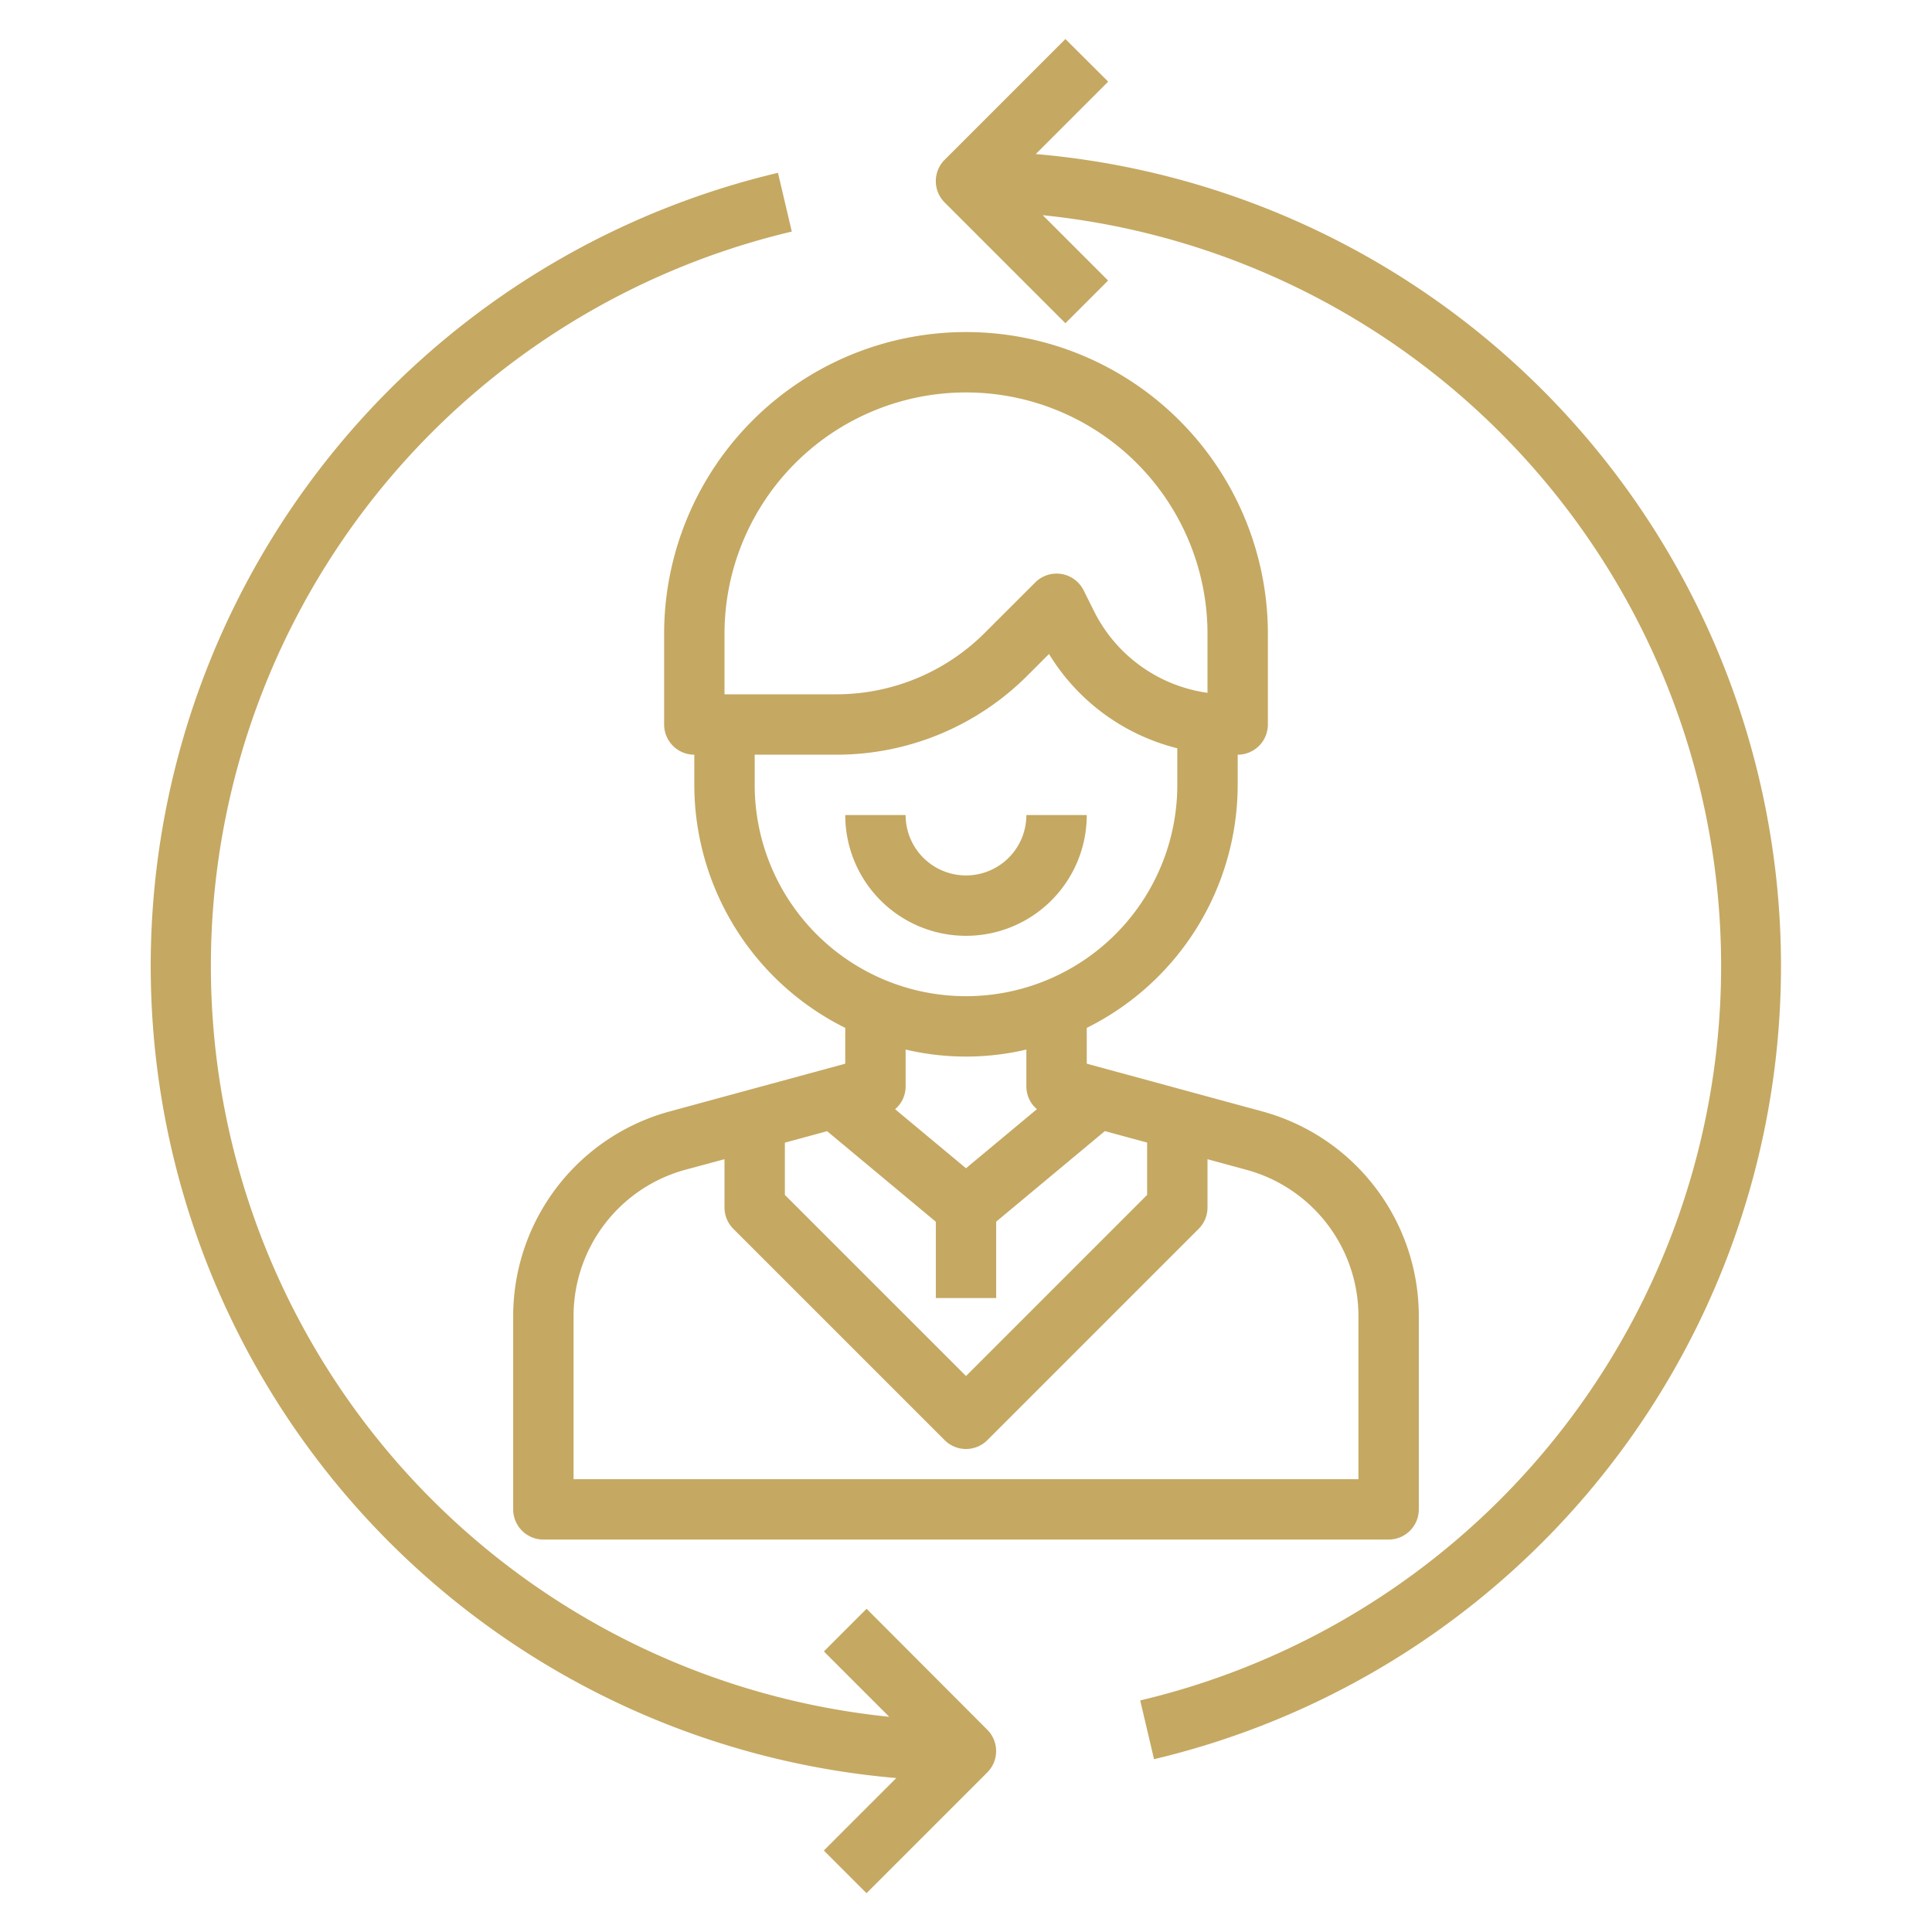 <?xml version="1.0"?>
<svg xmlns="http://www.w3.org/2000/svg" viewBox="0 0 64 64" fill="#c5a862" width="20" height="20"><g id="Contact_us" data-name="Contact us"><path d="M41,26V25a1,1,0,0,0,1-1V21a10,10,0,0,0-20,0v3a1,1,0,0,0,1,1v1a9,9,0,0,0,5,8.05v1.186l-5.846,1.59A7.03,7.03,0,0,0,17,43.58V50a1,1,0,0,0,1,1H46a1,1,0,0,0,1-1V43.58a7.031,7.031,0,0,0-5.157-6.755L36,35.236V34.05A9,9,0,0,0,41,26ZM24,21a8,8,0,0,1,16,0v1.951a4.969,4.969,0,0,1-3.764-2.715l-.341-.683a1,1,0,0,0-1.6-.26L32.636,20.95A6.954,6.954,0,0,1,27.687,23H24Zm1,5V25h2.687a8.937,8.937,0,0,0,6.363-2.636l.7-.7A6.943,6.943,0,0,0,39,24.787V26a7,7,0,0,1-14,0Zm8,17V40.469l3.6-3,1.4.38v1.734l-6,6-6-6V37.852l1.4-.38,3.6,3V43Zm12,.58V49H19V43.58a5.024,5.024,0,0,1,3.683-4.825L24,38.4V40a1,1,0,0,0,.293.707l7,7a1,1,0,0,0,1.414,0l7-7A1,1,0,0,0,40,40V38.4l1.314.358A5.026,5.026,0,0,1,45,43.58ZM34.349,36.743,32,38.7l-2.349-1.956A.989.989,0,0,0,30,36V34.768a8.737,8.737,0,0,0,4,0V36A.989.989,0,0,0,34.349,36.743Z"/><path d="M36,27H34a2,2,0,0,1-4,0H28a4,4,0,0,0,8,0Z"/><path d="M34.309,5.105l2.4-2.4L35.293,1.293l-4,4a1,1,0,0,0,0,1.414l4,4,1.414-1.414L34.543,7.129a25,25,0,0,1,3.228,49.2l.458,1.946a27,27,0,0,0-3.92-53.172Z"/><path d="M28.707,53.293l-1.414,1.414,2.164,2.164a25,25,0,0,1-3.228-49.2l-.458-1.946A27,27,0,0,0,29.691,58.9l-2.4,2.4,1.414,1.414,4-4a1,1,0,0,0,0-1.414Z"/></g></svg>
